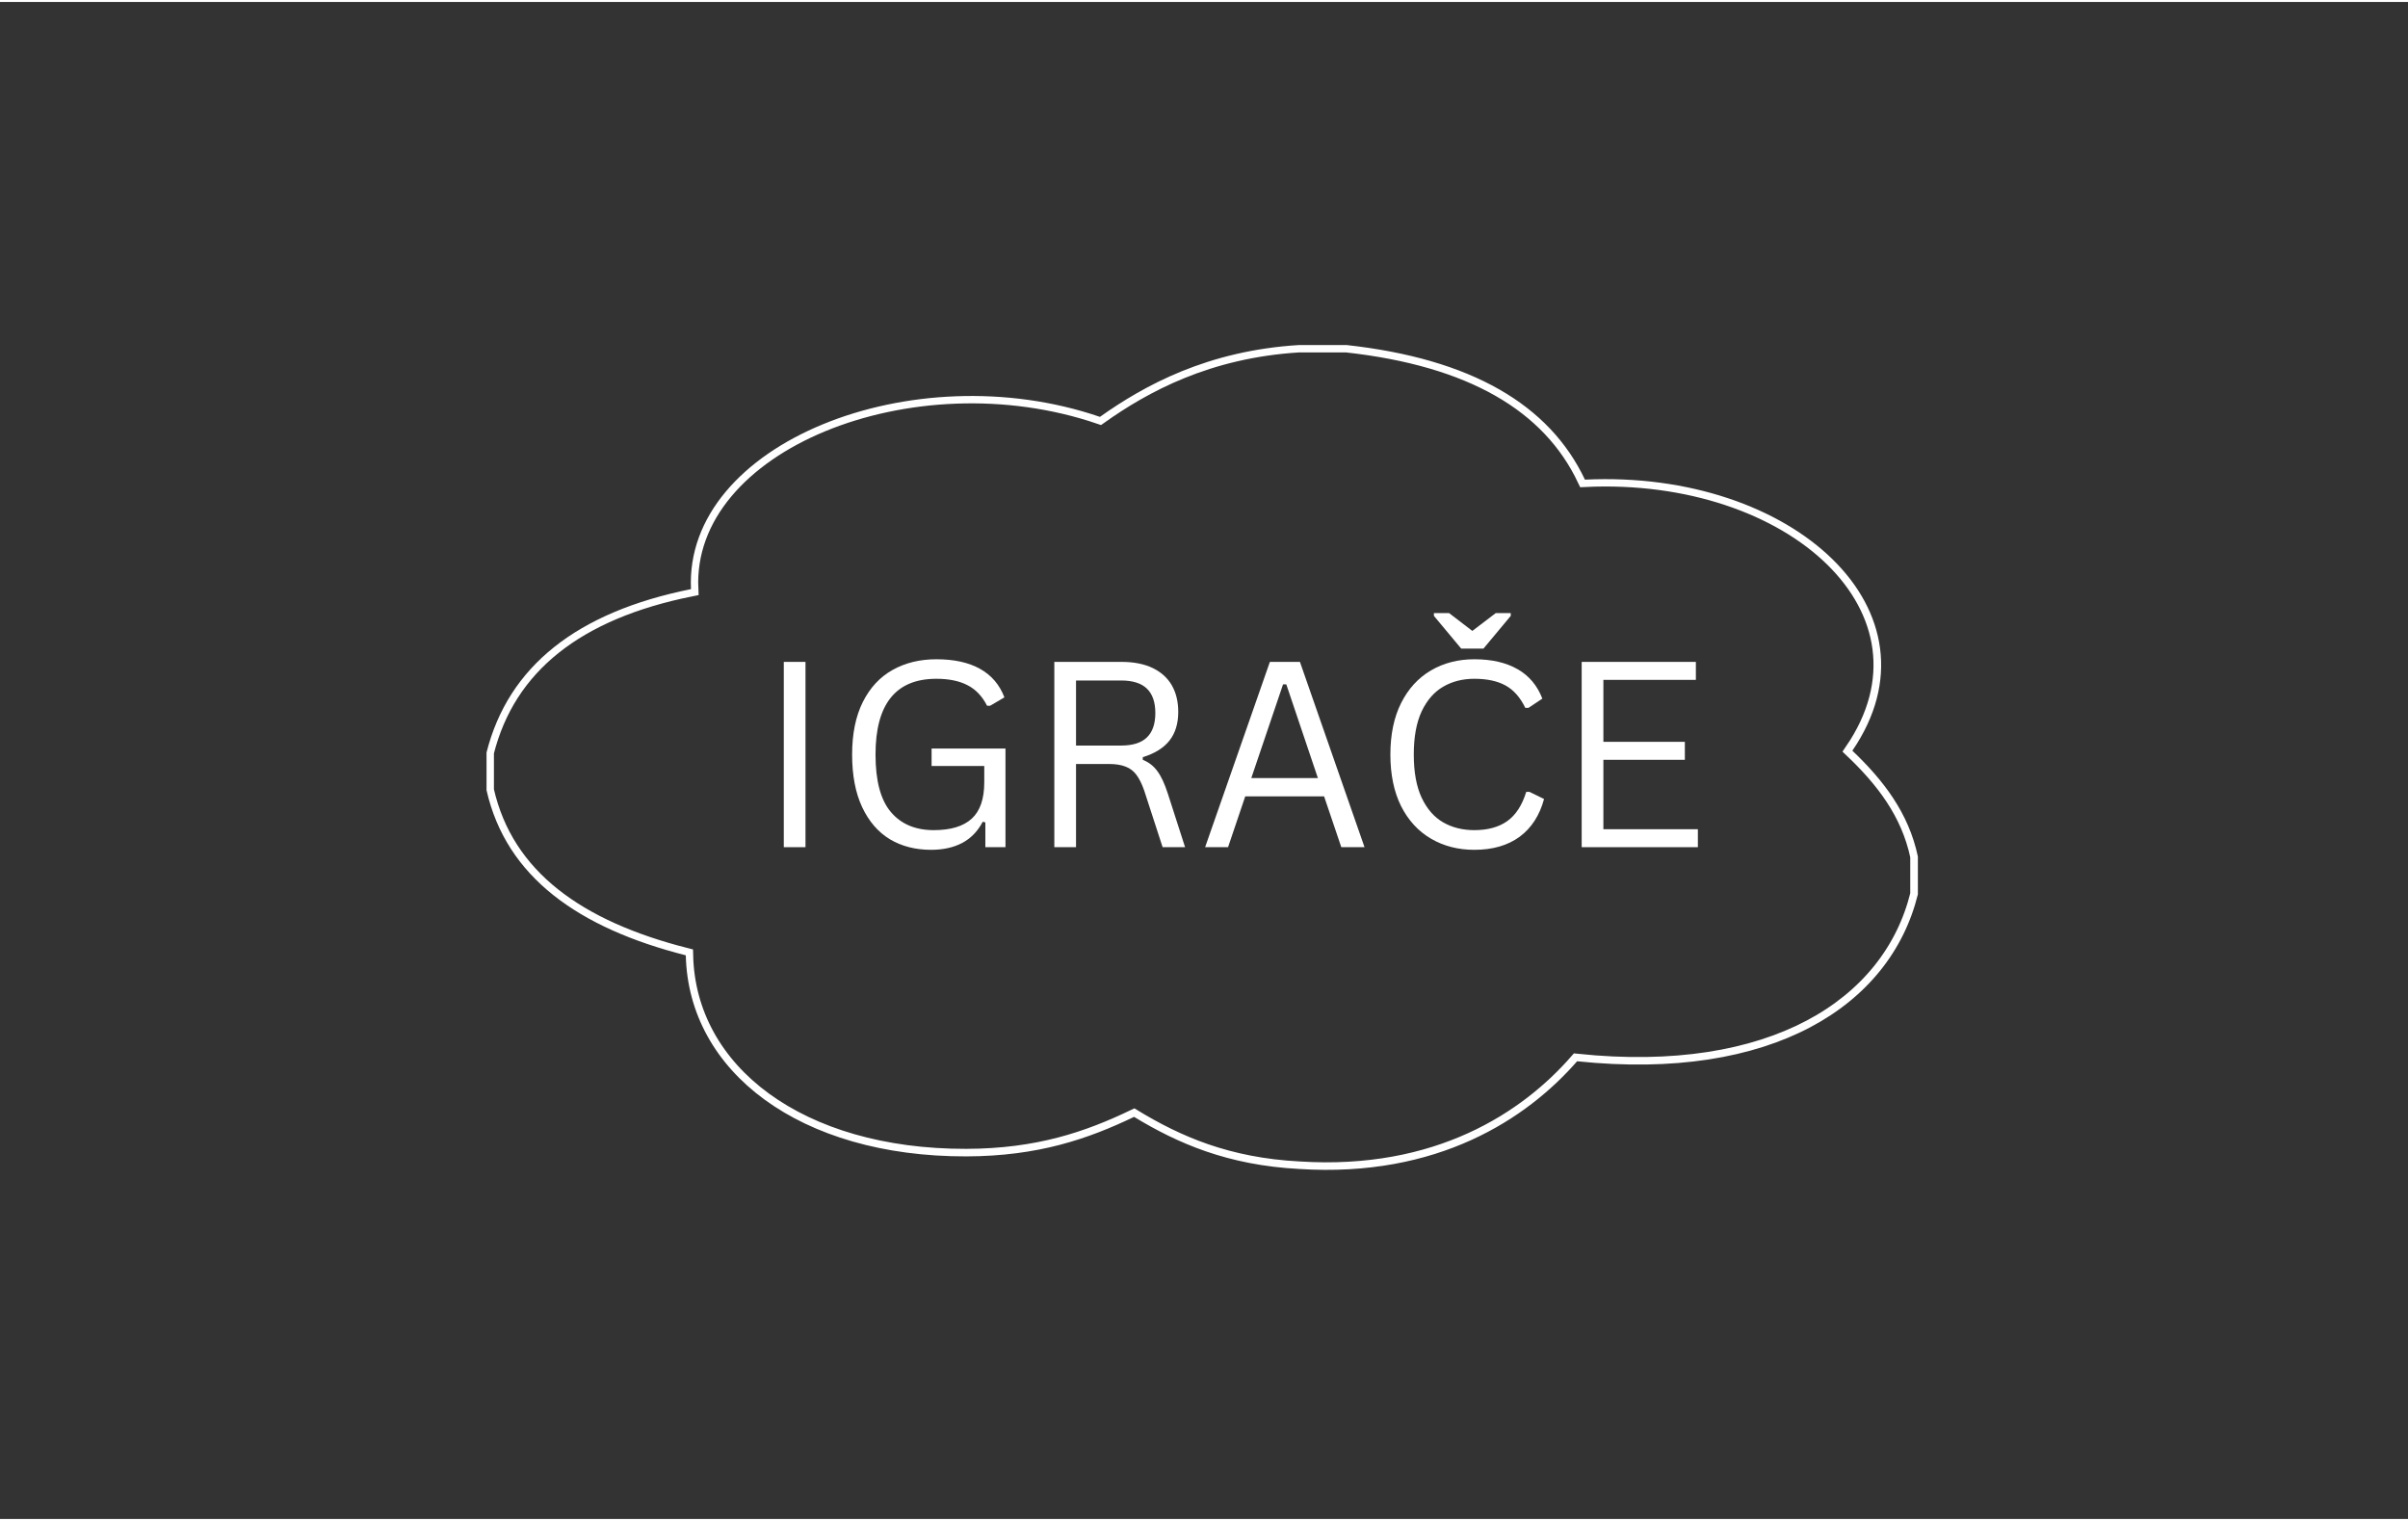 <svg xmlns="http://www.w3.org/2000/svg" xmlns:xlink="http://www.w3.org/1999/xlink" width="323" zoomAndPan="magnify" viewBox="0 0 242.88 153" height="204" preserveAspectRatio="xMidYMid meet" version="1.0"><rect x="0" y="0" width="242.88" height="153" fill="#333333" stroke="none"/><defs><g/><clipPath id="df3ac91d42"><path d="M 49.074 34.598 L 193.625 34.598 L 193.625 118 L 49.074 118 Z M 49.074 34.598 " clip-rule="nonzero"/></clipPath><clipPath id="ca9b67e049"><path d="M 131.047 34.598 C 132.629 34.598 134.223 34.598 135.801 34.598 C 148.402 35.984 156.277 40.609 159.863 48.176 C 180.871 47.168 196.441 61.473 186.836 75.512 C 189.93 78.461 192.512 81.762 193.445 86.191 C 193.445 87.461 193.445 88.727 193.445 89.996 C 190.668 101.27 178.707 108.887 159.074 106.836 C 154.023 112.625 145.035 118.598 131.047 117.699 C 123.82 117.32 118.789 115.117 114.387 112.445 C 109.746 114.668 104.723 116.41 97.465 116.43 C 80.676 116.465 69.441 107.898 69.172 96.152 C 58.375 93.406 51.066 88.277 49.074 79.5 C 49.074 78.23 49.074 76.957 49.074 75.695 C 51.273 67 58.184 61.535 69.695 59.219 C 69.004 44.547 92.031 35.379 110.945 41.844 C 115.449 38.648 121.82 35.16 131.047 34.598 Z M 131.047 34.598 " clip-rule="nonzero"/></clipPath></defs><g clip-path="url(#df3ac91d42)"><g clip-path="url(#ca9b67e049)"><path stroke-linecap="butt" transform="matrix(0.745, 0, 0, 0.745, 49.075, 34.597)" fill="none" stroke-linejoin="miter" d="M 110.011 0.001 C 112.134 0.001 114.273 0.001 116.391 0.001 C 133.303 1.862 143.871 8.069 148.684 18.223 C 176.877 16.871 197.773 36.068 184.882 54.909 C 189.034 58.867 192.499 63.297 193.752 69.242 C 193.752 70.946 193.752 72.644 193.752 74.348 C 190.025 89.478 173.973 99.7 147.625 96.948 C 140.846 104.717 128.784 112.733 110.011 111.527 C 100.312 111.019 93.56 108.062 87.652 104.476 C 81.424 107.459 74.682 109.797 64.942 109.823 C 42.41 109.87 27.333 98.374 26.971 82.61 C 12.482 78.925 2.673 72.041 -0.001 60.262 C -0.001 58.558 -0.001 56.849 -0.001 55.156 C 2.951 43.486 12.225 36.152 27.674 33.043 C 26.746 13.353 57.65 1.049 83.033 9.725 C 89.078 5.437 97.628 0.756 110.011 0.001 Z M 110.011 0.001 " stroke="#ffffff" stroke-width="2" stroke-opacity="1" stroke-miterlimit="4"/></g></g><g fill="#ffffff" fill-opacity="1"><g transform="translate(76.229, 85.245)"><g><path d="M 5.016 0 L 2.828 0 L 2.828 -18.688 L 5.016 -18.688 Z M 5.016 0 "/></g></g></g><g fill="#ffffff" fill-opacity="1"><g transform="translate(84.089, 85.245)"><g><path d="M 9.828 0.266 C 8.254 0.266 6.867 -0.086 5.672 -0.797 C 4.484 -1.516 3.551 -2.594 2.875 -4.031 C 2.195 -5.477 1.859 -7.25 1.859 -9.344 C 1.859 -11.438 2.219 -13.203 2.938 -14.641 C 3.664 -16.086 4.664 -17.164 5.938 -17.875 C 7.219 -18.594 8.691 -18.953 10.359 -18.953 C 12.148 -18.953 13.617 -18.629 14.766 -17.984 C 15.922 -17.336 16.738 -16.379 17.219 -15.109 L 15.781 -14.266 L 15.469 -14.266 C 14.977 -15.234 14.316 -15.926 13.484 -16.344 C 12.66 -16.77 11.617 -16.984 10.359 -16.984 C 6.266 -16.984 4.219 -14.438 4.219 -9.344 C 4.219 -6.695 4.734 -4.766 5.766 -3.547 C 6.797 -2.328 8.238 -1.719 10.094 -1.719 C 11.801 -1.719 13.078 -2.102 13.922 -2.875 C 14.766 -3.645 15.188 -4.867 15.188 -6.547 L 15.188 -8.188 L 9.875 -8.188 L 9.875 -9.953 L 17.328 -9.953 L 17.328 0 L 15.297 0 L 15.297 -2.5 L 15.031 -2.562 C 14.531 -1.602 13.836 -0.891 12.953 -0.422 C 12.078 0.035 11.035 0.266 9.828 0.266 Z M 9.828 0.266 "/></g></g></g><g fill="#ffffff" fill-opacity="1"><g transform="translate(103.515, 85.245)"><g><path d="M 2.828 0 L 2.828 -18.688 L 9.609 -18.688 C 10.859 -18.688 11.91 -18.477 12.766 -18.062 C 13.617 -17.645 14.258 -17.062 14.688 -16.312 C 15.113 -15.562 15.328 -14.672 15.328 -13.641 C 15.328 -12.473 15.035 -11.516 14.453 -10.766 C 13.867 -10.016 12.969 -9.453 11.75 -9.078 L 11.75 -8.812 C 12.352 -8.57 12.844 -8.191 13.219 -7.672 C 13.602 -7.16 13.957 -6.398 14.281 -5.391 L 16.016 0 L 13.75 0 L 11.891 -5.719 C 11.66 -6.383 11.398 -6.91 11.109 -7.297 C 10.828 -7.68 10.461 -7.957 10.016 -8.125 C 9.578 -8.301 9.016 -8.391 8.328 -8.391 L 5.016 -8.391 L 5.016 0 Z M 9.562 -10.25 C 10.727 -10.25 11.594 -10.52 12.156 -11.062 C 12.727 -11.602 13.016 -12.426 13.016 -13.531 C 13.016 -14.633 12.727 -15.457 12.156 -16 C 11.594 -16.539 10.727 -16.812 9.562 -16.812 L 5.016 -16.812 L 5.016 -10.25 Z M 9.562 -10.25 "/></g></g></g><g fill="#ffffff" fill-opacity="1"><g transform="translate(120.819, 85.245)"><g><path d="M 16.812 0 L 14.469 0 L 12.734 -5.125 L 4.781 -5.125 L 3.047 0 L 0.734 0 L 7.266 -18.688 L 10.297 -18.688 Z M 8.594 -16.422 L 5.391 -6.969 L 12.109 -6.969 L 8.922 -16.422 Z M 8.594 -16.422 "/></g></g></g><g fill="#ffffff" fill-opacity="1"><g transform="translate(138.38, 85.245)"><g><path d="M 10.328 0.266 C 8.691 0.266 7.234 -0.109 5.953 -0.859 C 4.672 -1.609 3.664 -2.703 2.938 -4.141 C 2.219 -5.586 1.859 -7.32 1.859 -9.344 C 1.859 -11.363 2.219 -13.094 2.938 -14.531 C 3.664 -15.977 4.672 -17.078 5.953 -17.828 C 7.234 -18.578 8.691 -18.953 10.328 -18.953 C 12.078 -18.953 13.531 -18.617 14.688 -17.953 C 15.844 -17.297 16.676 -16.305 17.188 -14.984 L 15.781 -14.047 L 15.469 -14.047 C 14.957 -15.109 14.289 -15.863 13.469 -16.312 C 12.656 -16.758 11.609 -16.984 10.328 -16.984 C 9.148 -16.984 8.102 -16.719 7.188 -16.188 C 6.281 -15.664 5.555 -14.836 5.016 -13.703 C 4.484 -12.566 4.219 -11.113 4.219 -9.344 C 4.219 -7.57 4.484 -6.117 5.016 -4.984 C 5.555 -3.848 6.281 -3.02 7.188 -2.5 C 8.102 -1.977 9.148 -1.719 10.328 -1.719 C 11.68 -1.719 12.785 -2.02 13.641 -2.625 C 14.504 -3.238 15.145 -4.223 15.562 -5.578 L 15.891 -5.578 L 17.359 -4.859 C 16.91 -3.203 16.086 -1.93 14.891 -1.047 C 13.691 -0.172 12.172 0.266 10.328 0.266 Z M 11.25 -20.031 L 9 -20.031 L 6.25 -23.328 L 6.25 -23.609 L 7.781 -23.609 L 10.125 -21.812 L 12.484 -23.609 L 14 -23.609 L 14 -23.328 Z M 11.25 -20.031 "/></g></g></g><g fill="#ffffff" fill-opacity="1"><g transform="translate(156.707, 85.245)"><g><path d="M 5.016 -8.812 L 5.016 -1.812 L 14.547 -1.812 L 14.547 0 L 2.828 0 L 2.828 -18.688 L 14.344 -18.688 L 14.344 -16.875 L 5.016 -16.875 L 5.016 -10.625 L 13.234 -10.625 L 13.234 -8.812 Z M 5.016 -8.812 "/></g></g></g></svg>